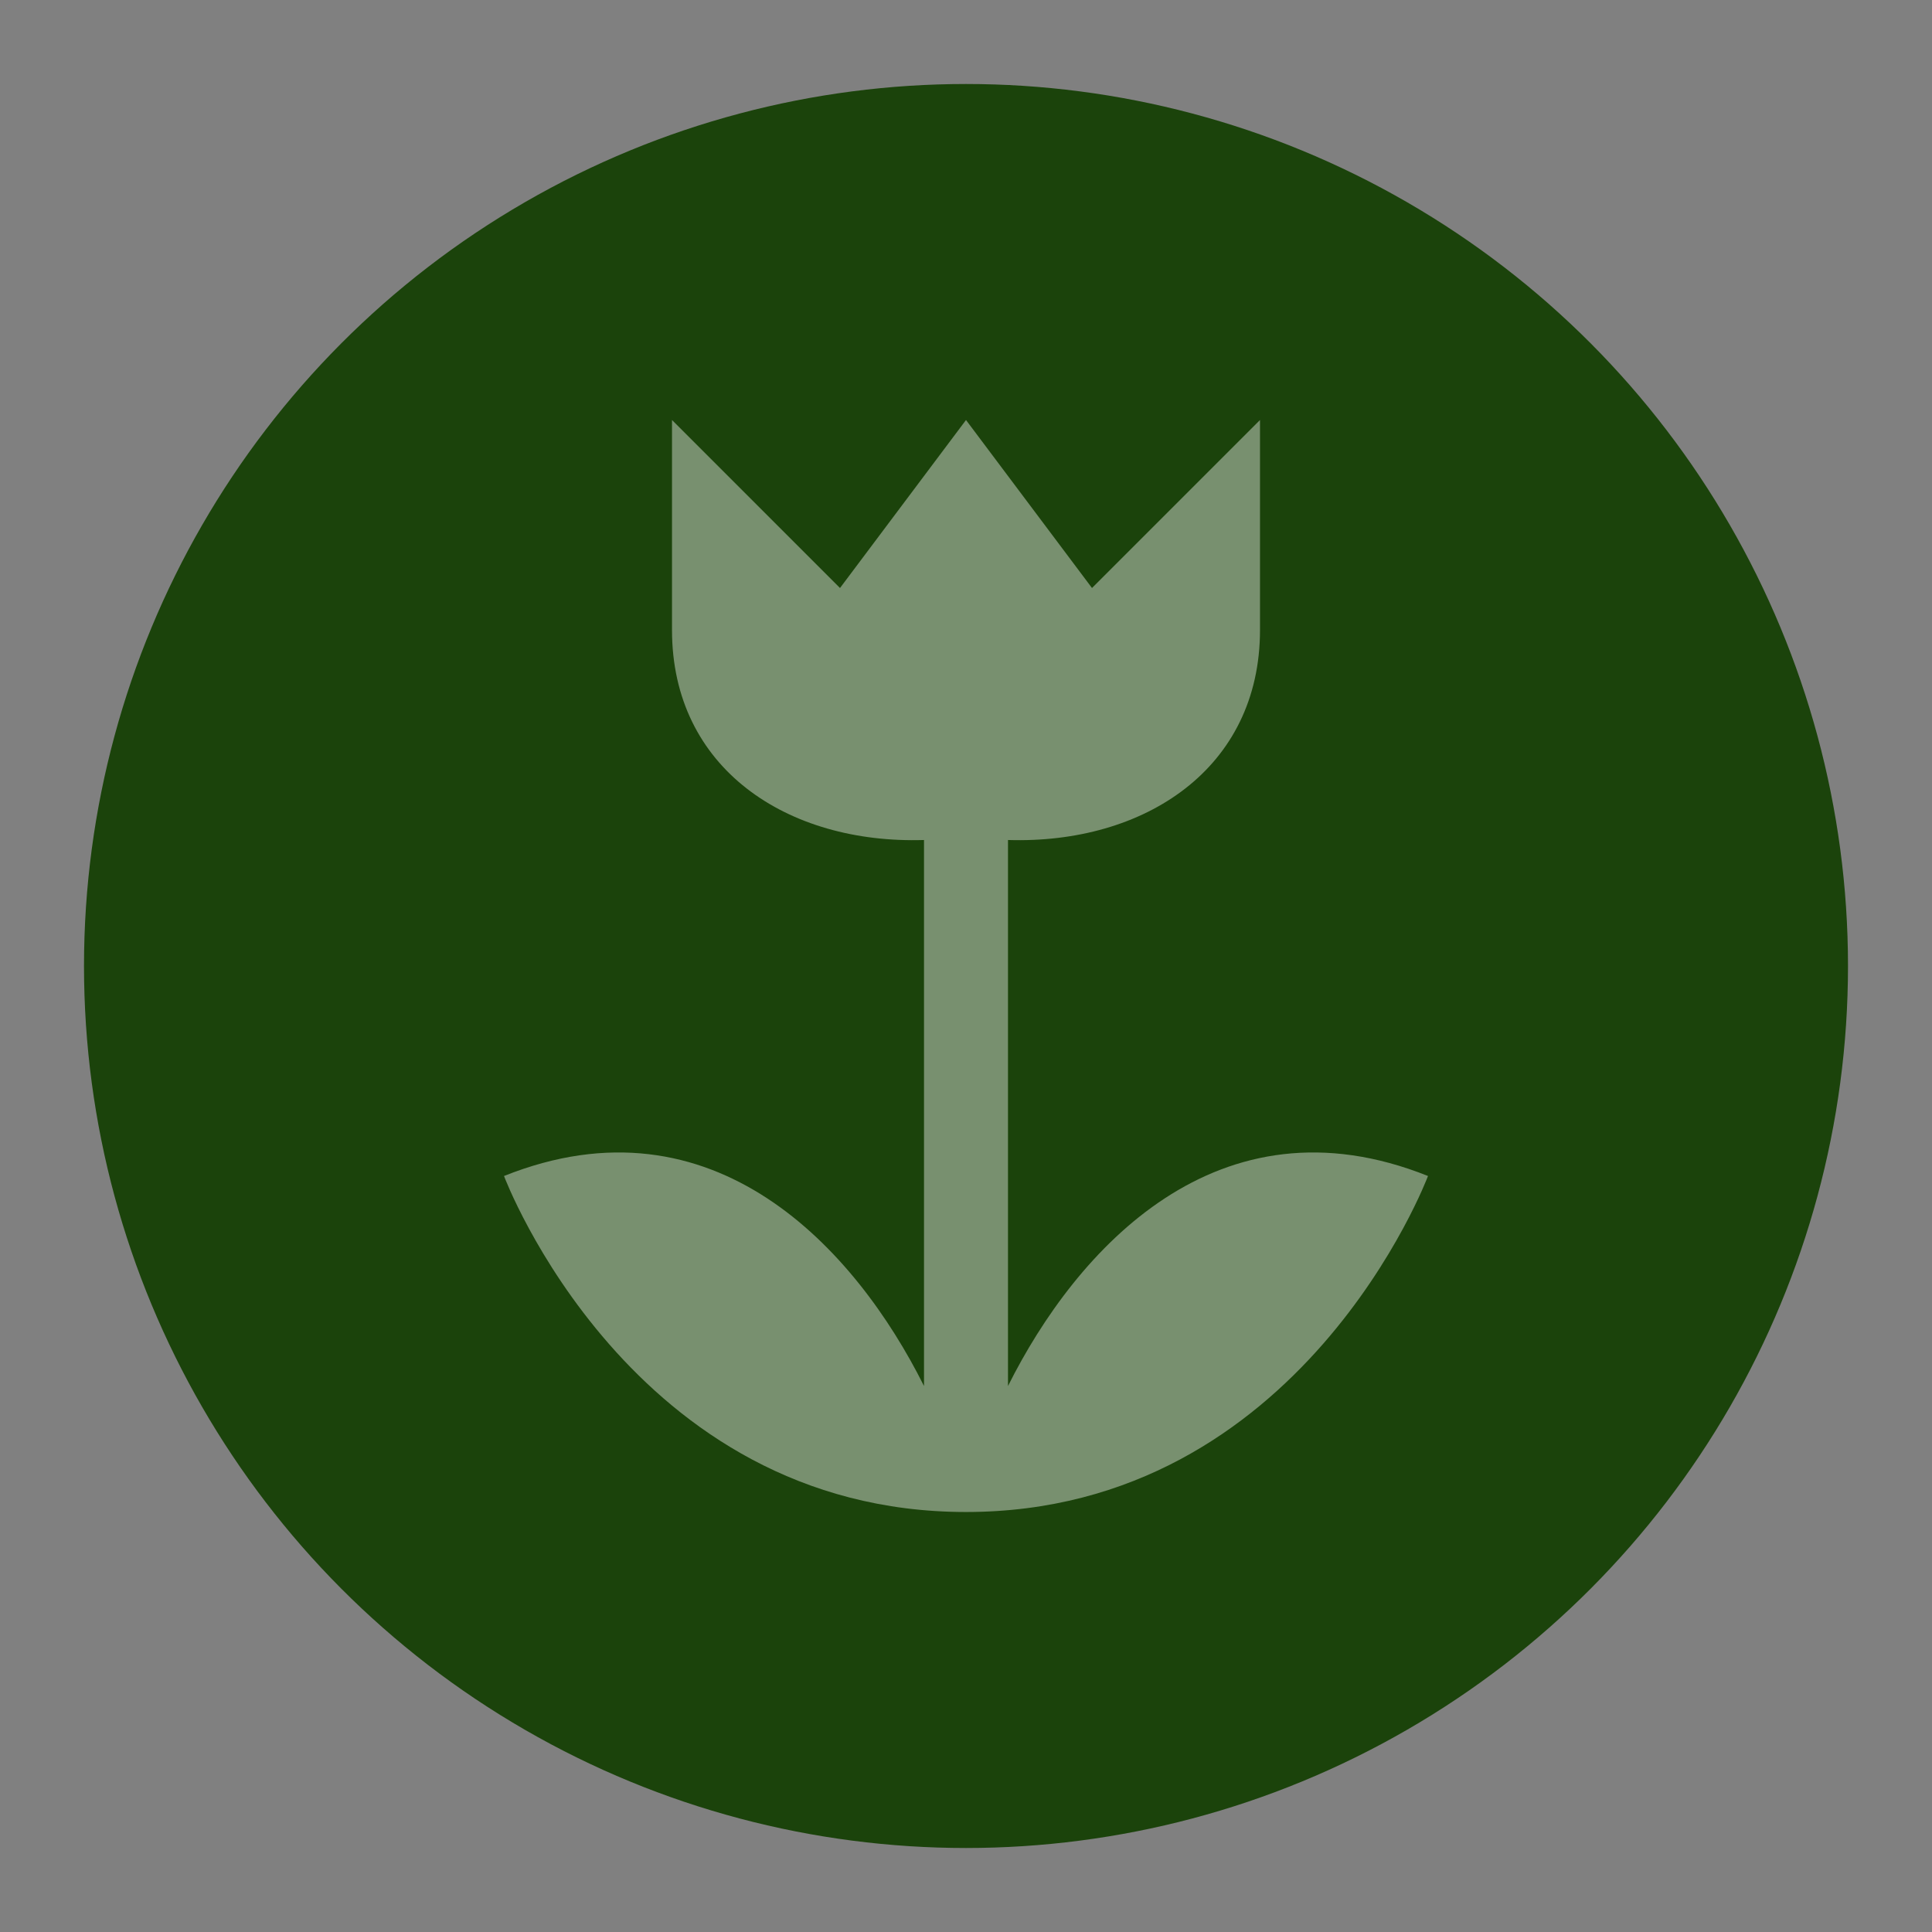 <?xml version="1.0" encoding="UTF-8" standalone="no"?>
<svg width="23px" height="23px" viewBox="0 0 23 23" version="1.1" xmlns="http://www.w3.org/2000/svg" xmlns:xlink="http://www.w3.org/1999/xlink" xmlns:sketch="http://www.bohemiancoding.com/sketch/ns">
    <rect x="0" y="0" width="23" height="23" fill="#808080" stroke="none"/>
    <!-- Generator: Sketch 3.3.3 (12072) - http://www.bohemiancoding.com/sketch -->
    <title>garden-m</title>
    <desc>Created with Sketch.</desc>
    <defs></defs>
    <g id="POI" stroke="none" stroke-width="1" fill="none" fill-rule="evenodd" sketch:type="MSPage">
        <g id="Natural" sketch:type="MSLayerGroup" transform="translate(-37, -39)">
            <g id="garden-m" transform="translate(37, 39)" sketch:type="MSShapeGroup">
                <ellipse id="Oval-1-Copy-41" opacity="0" fill="#FFFFFF" cx="11.5" cy="11.5" rx="11.5" ry="11.5"></ellipse>
                <ellipse id="Oval-1-Copy-40" fill="#1B430B" cx="11.5" cy="11.5" rx="10.5" ry="10.5"></ellipse>
                <path d="M8,5 L8,7.5 C8,9.15 9.375,10.051 11,10 L11,16.5 C10.188,14.875 8.5,13 6,14 C6,14 7.5,18 11.5,18 C15.5,18 17,14 17,14 C14.5,13 12.812,14.875 12,16.5 L12,10 C13.625,10.051 15,9.15 15,7.5 L15,5 L13,7 L11.5,5 L10,7 L8,5 Z" id="path6080-4-1" opacity="0.41" fill="#FFFFFF"></path>
            </g>
        </g>
    </g>
</svg>